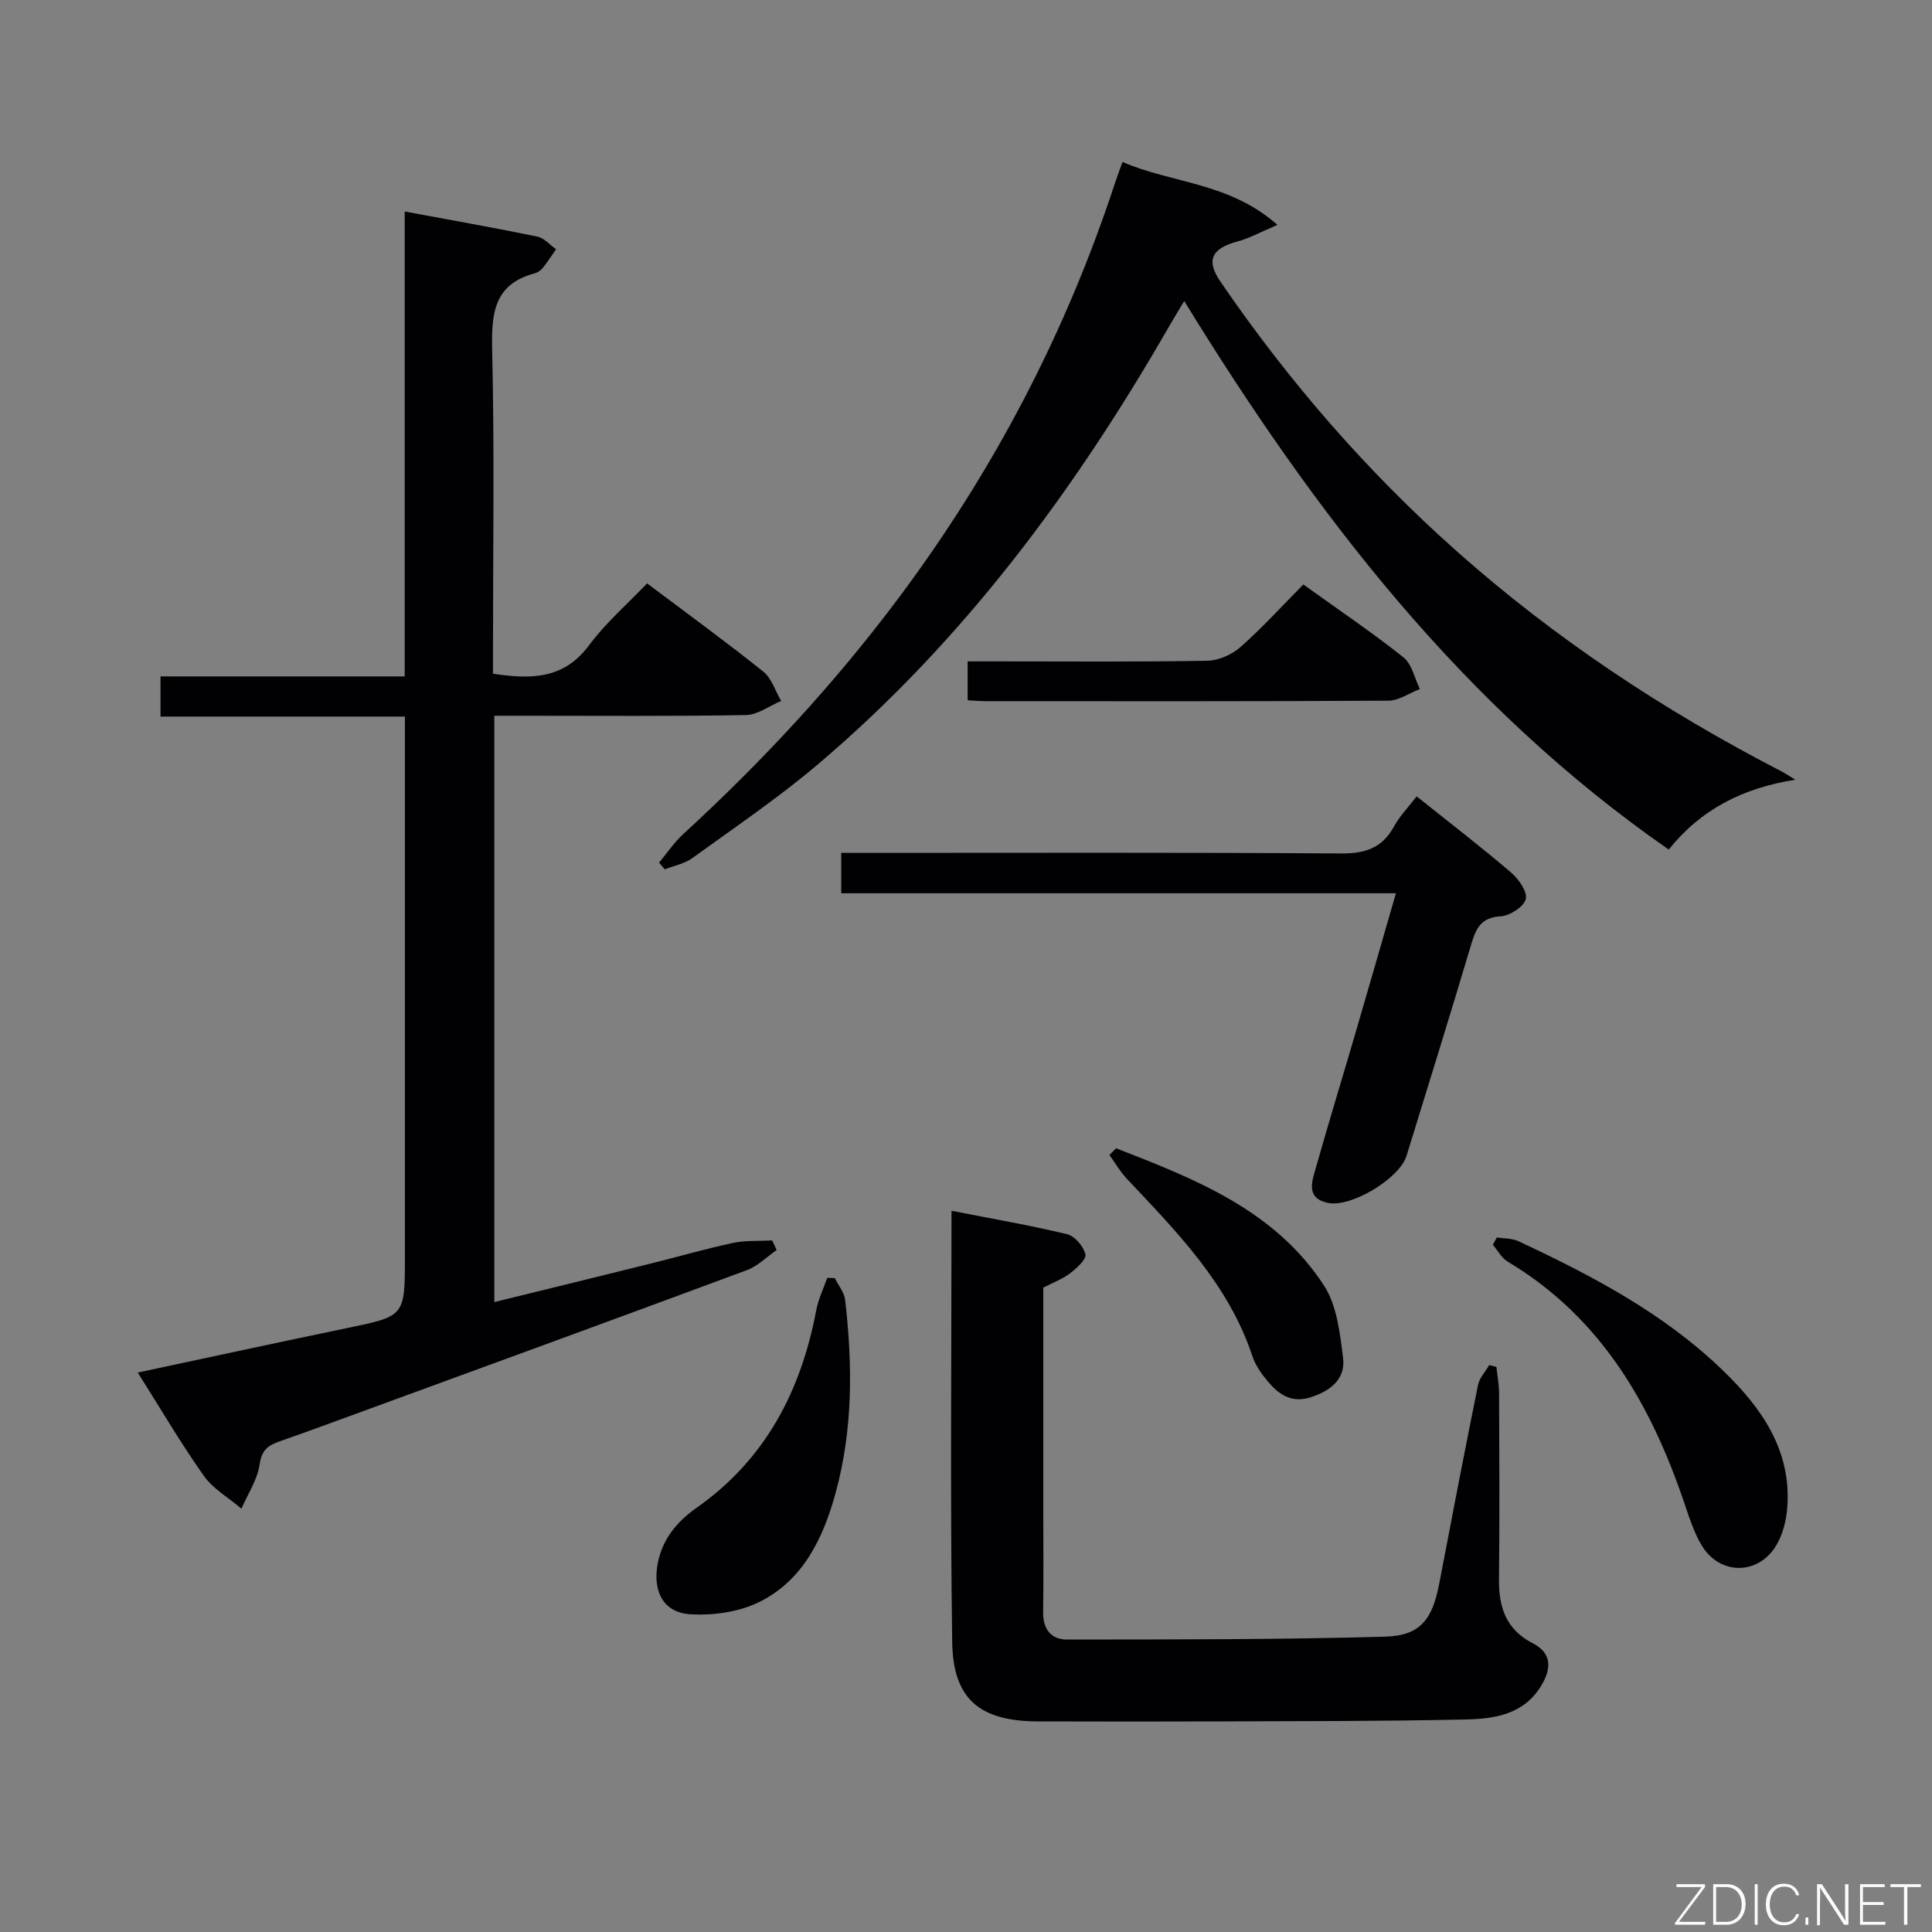 <svg enable-background="new 0 0 400 400" viewBox="0 0 400 400" xmlns="http://www.w3.org/2000/svg"><rect x="0" y="0" width="400" height="400" fill="#808080" stroke="none"/><g fill="#010103"><path d="m28.52 284.17c14.83-3.16 29.08-6.25 43.35-9.21 11.95-2.48 11.96-2.41 11.96-14.75 0-35.16 0-70.31 0-105.47 0-1.96 0-3.93 0-6.38-17.05 0-33.64 0-50.6 0 0-2.89 0-5.28 0-8.32h50.56c0-32.34 0-64.08 0-96.25 9.58 1.78 18.54 3.36 27.45 5.19 1.42.29 2.6 1.72 3.89 2.62-.91 1.31-1.78 2.65-2.77 3.9-.4.49-1.04.92-1.65 1.09-8.54 2.27-8.98 8.41-8.81 15.97.48 20.48.17 40.98.17 61.48v5.44c7.95 1.22 14.7 1.12 19.9-5.9 3.44-4.64 7.91-8.5 12-12.8 8.48 6.38 16.42 12.15 24.07 18.28 1.73 1.39 2.48 4.01 3.69 6.06-2.43 1.02-4.85 2.88-7.3 2.93-15.49.27-30.99.14-46.48.14-1.78 0-3.56 0-5.61 0v121.39c10.99-2.7 21.75-5.33 32.49-8 5.64-1.4 11.23-3.03 16.9-4.24 2.63-.56 5.42-.37 8.14-.52l.93 1.98c-2.04 1.41-3.89 3.32-6.14 4.16-26.3 9.77-52.65 19.39-79 29.03-5.93 2.17-11.85 4.36-17.8 6.44-2.34.82-3.68 1.77-4.1 4.71-.45 3.19-2.45 6.16-3.77 9.22-2.64-2.25-5.87-4.09-7.81-6.84-4.77-6.74-8.95-13.9-13.66-21.35z"/><path d="m345.49 175.89c-42.75-29.69-73.24-69.52-100.31-113.56-1.25 2.09-2.23 3.68-3.16 5.3-19.54 33.98-42.64 65.16-72.71 90.64-8.23 6.97-17.22 13.05-25.97 19.39-1.61 1.17-3.78 1.57-5.7 2.33-.4-.46-.79-.93-1.19-1.39 1.65-1.97 3.1-4.17 4.98-5.89 16.36-15 31.39-31.21 44.68-48.99 19.56-26.17 34.53-54.75 44.73-85.8.41-1.24.88-2.47 1.56-4.39 10.23 4.46 22.07 4.17 32.08 13.03-3.58 1.52-5.82 2.78-8.23 3.42-5.39 1.44-6.61 3.89-3.59 8.3 14.06 20.56 30.25 39.23 48.89 55.8 20.4 18.13 42.94 33.04 67.13 45.54.72.37 1.39.83 3.04 1.81-10.93 1.73-19.52 6.12-26.23 14.46z"/><path d="m216 266.59v45.74c0 7.16.07 14.33-.03 21.49-.05 3.51 1.68 5.63 4.94 5.63 21.97-.03 43.94.03 65.9-.6 7.33-.21 9.77-3.63 11.19-11.08 2.61-13.69 5.24-27.37 8.01-41.03.3-1.47 1.53-2.75 2.32-4.12.5.13.99.26 1.49.39.19 1.84.55 3.68.55 5.53.05 12.83.12 25.66-.02 38.48-.06 5.78 1.48 10.37 6.99 13.2 4.05 2.08 3.86 5.33 1.72 8.84-3.62 5.95-9.7 6.81-15.67 6.94-16.82.37-33.64.33-50.46.4-12.66.05-25.32.03-37.98 0-12.06-.03-17.64-4.53-17.81-16.48-.42-29.46-.14-58.94-.14-89.24 8.26 1.62 16.16 2.98 23.94 4.85 1.58.38 3.39 2.52 3.78 4.16.24 1.02-1.79 2.87-3.14 3.91-1.54 1.19-3.46 1.89-5.58 2.99z"/><path d="m293.3 164.88c6.82 5.45 13.29 10.42 19.49 15.71 1.59 1.35 3.47 3.99 3.11 5.54-.37 1.58-3.29 3.47-5.19 3.58-4.09.23-5.14 2.53-6.11 5.81-4.36 14.62-8.89 29.2-13.39 43.78-1.46 4.73-11.61 10.84-16.4 9.73-4.47-1.04-3.18-4.42-2.39-7.21 2.62-9.26 5.44-18.46 8.14-27.7 2.79-9.53 5.53-19.07 8.45-29.18-38.53 0-76.58 0-114.84 0 0-2.89 0-5.31 0-8.36h6.04c32.48 0 64.96-.11 97.43.12 5.03.04 8.56-1.13 11-5.64 1.18-2.14 2.97-3.96 4.66-6.18z"/><path d="m309.9 256.2c1.5.24 3.15.16 4.48.78 15.25 7.14 30.12 14.93 42.36 26.79 7.97 7.71 14.17 16.45 13.3 28.3-.2 2.72-.93 5.69-2.34 7.98-3.81 6.2-11.79 6.05-15.44-.19-1.49-2.54-2.45-5.43-3.4-8.25-6.94-20.69-17.32-38.83-36.75-50.43-1.25-.75-2.03-2.29-3.03-3.47.28-.5.55-1 .82-1.51z"/><path d="m172.84 264.62c.74 1.51 1.96 2.96 2.14 4.53 1.55 13.43 1.63 26.86-1.99 40-2.56 9.3-6.72 18.06-15.81 22.54-4.18 2.06-9.49 2.8-14.2 2.53-5.49-.31-7.75-4.51-6.9-9.97.82-5.28 3.91-9.11 8.1-12.05 14.31-10.05 21.67-24.22 24.83-41.01.43-2.27 1.49-4.41 2.26-6.61.53.01 1.05.03 1.57.04z"/><path d="m269.84 121.01c7.35 5.28 14.24 9.93 20.73 15.09 1.76 1.4 2.3 4.33 3.4 6.56-2.18.84-4.35 2.39-6.53 2.41-27.78.16-55.56.11-83.34.1-1.14 0-2.29-.1-3.76-.18 0-2.55 0-4.95 0-8.06h6.7c14.31 0 28.61.13 42.92-.13 2.33-.04 5.09-1.26 6.86-2.83 4.46-3.93 8.48-8.37 13.02-12.96z"/><path d="m231.08 237.74c16.34 6.36 32.82 12.77 43.01 28.37 2.71 4.14 3.34 9.91 3.98 15.05.53 4.31-2.53 6.77-6.64 8.11s-6.74-.62-9.06-3.4c-1.26-1.51-2.47-3.26-3.08-5.1-4.94-14.91-15.62-25.7-26-36.73-1.38-1.47-2.41-3.27-3.6-4.91.46-.46.93-.92 1.39-1.39z"/></g><path d="m346.9 398 5.4-7.3h-5.2v-.6h5.9v.6l-5.4 7.2h5.5l-.1.6h-6.2v-.5z" fill="#fbfcfa"/><path d="m354.7 390.1h2.8c2.3 0 3.9 1.6 3.9 4.1s-1.6 4.3-3.9 4.3h-2.8zm.6 7.8h2c2.2 0 3.3-1.6 3.3-3.6 0-1.8-1-3.6-3.3-3.6h-2z" fill="#fbfcfa"/><path d="m363.9 390.1v8.4h-.6v-8.4h1.6z" fill="#fbfcfa"/><path d="m372.5 396.3c-.4 1.3-1.4 2.3-3.2 2.3-2.4 0-3.7-1.9-3.7-4.3 0-2.3 1.2-4.3 3.7-4.3 1.8 0 2.9 1 3.2 2.4h-.6c-.4-1.1-1.1-1.8-2.5-1.8-2.1 0-3 1.9-3 3.7s.9 3.7 3 3.7c1.4 0 2.1-.7 2.5-1.7z" fill="#fbfcfa"/><path d="m373.8 398.5v-1.5h.6v1.5z" fill="#fbfcfa"/><path d="m376.2 398.5v-8.4h1c1.3 2 4.4 6.7 4.9 7.6-.1-1.2-.1-2.4-.1-3.8v-3.8h.7v8.4h-.9c-1.2-1.9-4.4-6.8-5-7.7.1 1.1 0 2.3 0 3.9v3.9h-.6z" fill="#fbfcfa"/><path d="m390 394.4h-4.3v3.5h4.7l-.1.6h-5.2v-8.4h5.1v.6h-4.5v3.1h4.3z" fill="#fbfcfa"/><path d="m394.2 390.7h-2.8v-.6h6.3v.6h-2.8v7.8h-.7z" fill="#fbfcfa"/></svg>